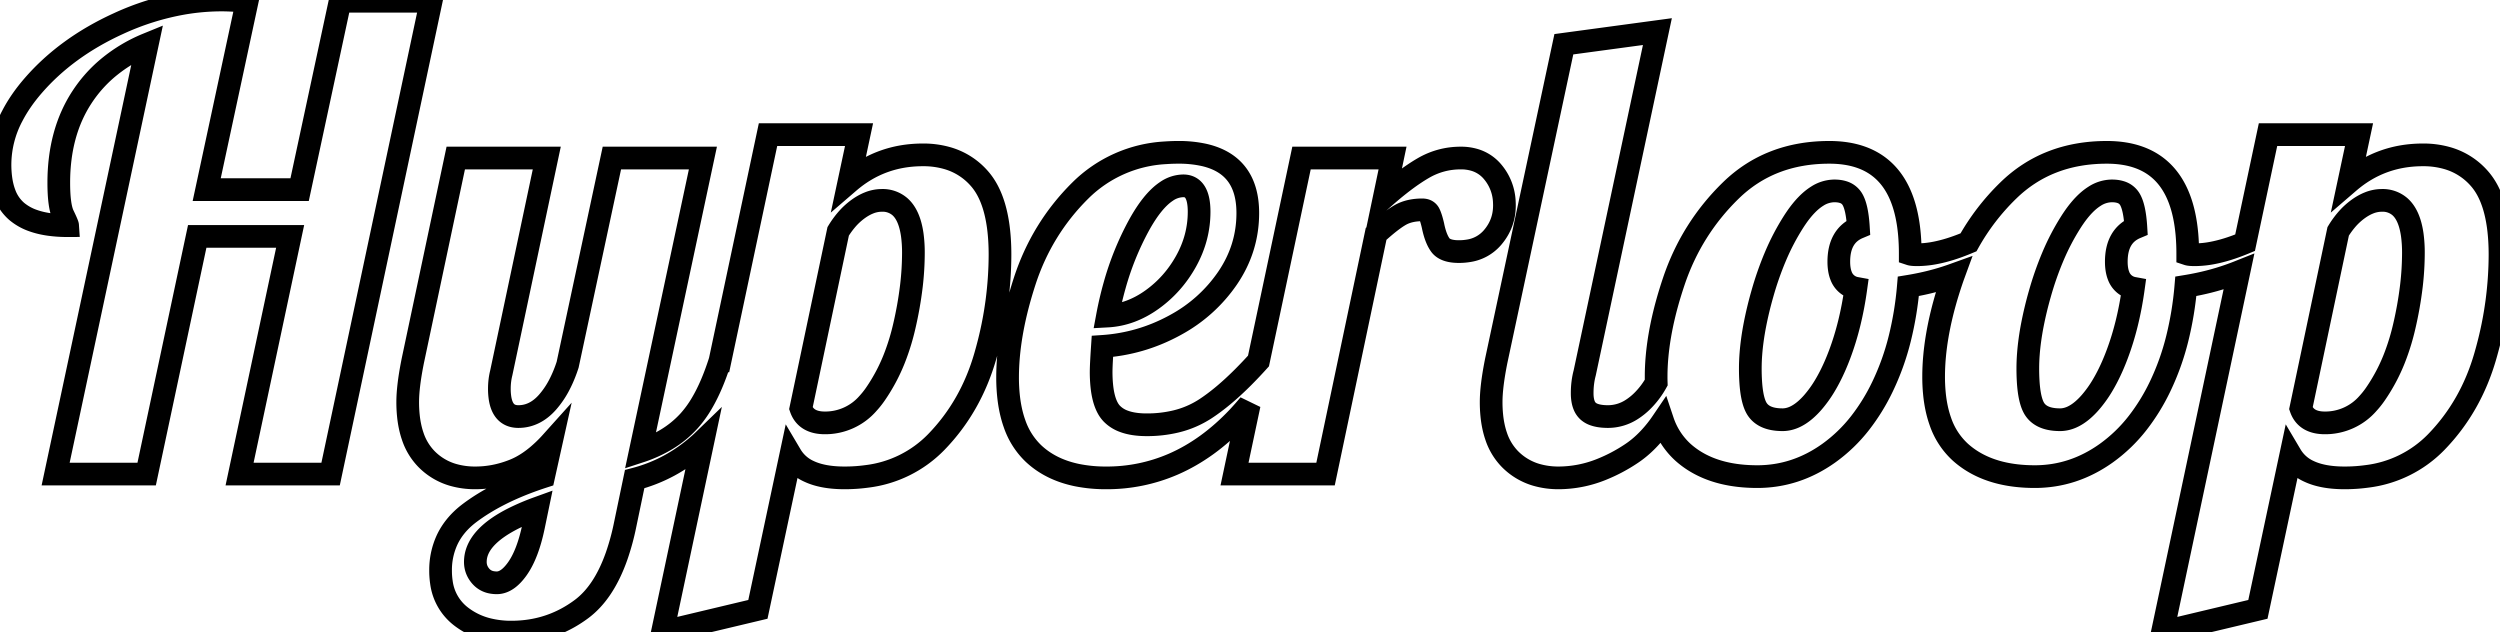 <svg width="395.5" height="100.001" viewBox="0 0 395.5 100.001" xmlns="http://www.w3.org/2000/svg"><g id="svgGroup" stroke-linecap="round" fill-rule="evenodd" font-size="9pt" stroke="#000000" stroke-width="0.95mm" fill="none" style="stroke:#000000;stroke-width:0.95mm;fill:none"><path d="M 236.7 57.1 L 247.4 7 L 262.2 5 L 250.7 59 Q 250.3 60.5 250.3 62.2 Q 250.3 63.36 250.62 64.133 A 2.476 2.476 0 0 0 251.25 65.05 A 2.759 2.759 0 0 0 252.116 65.56 Q 252.919 65.866 254.128 65.897 A 10.79 10.79 0 0 0 254.4 65.9 A 6.923 6.923 0 0 0 258.199 64.742 A 10.064 10.064 0 0 0 259.8 63.45 A 13.046 13.046 0 0 0 262.014 60.531 A 27.212 27.212 0 0 1 262 59.6 Q 262 53.477 264.27 46.139 A 67.864 67.864 0 0 1 264.8 44.5 Q 267.6 36.2 273.8 30.15 Q 280 24.1 289.4 24.1 Q 300.946 24.1 302.077 37.119 A 34.488 34.488 0 0 1 302.2 40.1 L 302.2 40.2 Q 302.49 40.297 303.246 40.3 A 12.398 12.398 0 0 0 303.3 40.3 A 15.135 15.135 0 0 0 306.146 40.011 Q 308.347 39.589 310.9 38.55 A 38.889 38.889 0 0 0 311.416 38.338 A 35.707 35.707 0 0 1 317.7 30.15 Q 323.9 24.1 333.3 24.1 Q 344.846 24.1 345.977 37.119 A 34.488 34.488 0 0 1 346.1 40.1 L 346.1 40.2 Q 346.39 40.297 347.146 40.3 A 12.398 12.398 0 0 0 347.2 40.3 A 15.135 15.135 0 0 0 350.046 40.011 Q 352.247 39.589 354.8 38.55 A 38.889 38.889 0 0 0 355.172 38.398 L 358.8 21.3 L 373.2 21.3 L 371.6 28.8 Q 376.6 24.5 383.3 24.5 A 13.669 13.669 0 0 1 387.287 25.053 A 10.592 10.592 0 0 1 392.2 28.2 Q 395.295 31.67 395.487 39.272 A 40.576 40.576 0 0 1 395.5 40.3 A 57.506 57.506 0 0 1 393.479 55.244 A 64.04 64.04 0 0 1 393.2 56.25 Q 390.9 64.3 385.4 69.95 A 18.384 18.384 0 0 1 374.412 75.367 A 25.597 25.597 0 0 1 370.9 75.6 Q 367.463 75.6 365.266 74.561 A 6.357 6.357 0 0 1 362.4 72 L 357.2 96.4 L 342.1 100 L 354.195 43.002 A 38.171 38.171 0 0 1 347.833 44.919 A 43.914 43.914 0 0 1 345.8 45.3 A 52.831 52.831 0 0 1 344.439 53.576 A 39.511 39.511 0 0 1 341.7 61.2 A 31.452 31.452 0 0 1 338.189 66.894 A 24.062 24.062 0 0 1 333.2 71.7 Q 328 75.4 321.9 75.4 Q 315.866 75.4 311.893 72.873 A 13.461 13.461 0 0 1 310.2 71.6 A 11.664 11.664 0 0 1 306.942 66.606 Q 306.266 64.68 306.029 62.306 A 27.212 27.212 0 0 1 305.9 59.6 Q 305.9 53.477 308.17 46.139 A 67.864 67.864 0 0 1 308.7 44.5 A 35.707 35.707 0 0 1 309.06 43.47 A 38.171 38.171 0 0 1 303.933 44.919 A 43.914 43.914 0 0 1 301.9 45.3 A 52.831 52.831 0 0 1 300.539 53.576 A 39.511 39.511 0 0 1 297.8 61.2 A 31.452 31.452 0 0 1 294.289 66.894 A 24.062 24.062 0 0 1 289.3 71.7 Q 284.1 75.4 278 75.4 Q 271.966 75.4 267.993 72.873 A 13.461 13.461 0 0 1 266.3 71.6 A 11.664 11.664 0 0 1 263.053 66.64 A 30.531 30.531 0 0 1 262.502 67.426 Q 260.478 70.172 258.1 71.75 A 25.497 25.497 0 0 1 253.314 74.278 A 18.299 18.299 0 0 1 246.6 75.6 A 12.469 12.469 0 0 1 243.069 75.124 A 9.634 9.634 0 0 1 238.85 72.6 A 9.385 9.385 0 0 1 236.684 68.99 Q 236.182 67.519 236.001 65.721 A 21.244 21.244 0 0 1 235.9 63.6 Q 235.9 61.214 236.629 57.462 A 66.029 66.029 0 0 1 236.7 57.1 Z M 86 75.4 L 87.2 70 A 21.909 21.909 0 0 1 85.011 72.119 Q 83.749 73.171 82.468 73.855 A 11.749 11.749 0 0 1 81.3 74.4 Q 78.3 75.6 75.2 75.6 A 12.469 12.469 0 0 1 71.669 75.124 A 9.634 9.634 0 0 1 67.45 72.6 A 9.385 9.385 0 0 1 65.284 68.99 Q 64.782 67.519 64.601 65.721 A 21.244 21.244 0 0 1 64.5 63.6 Q 64.5 61.214 65.229 57.462 A 66.029 66.029 0 0 1 65.3 57.1 L 72.1 25 L 86.5 25 L 79.3 59 Q 79 60.2 79 61.5 A 9.551 9.551 0 0 0 79.115 63.051 Q 79.569 65.795 81.824 65.896 A 3.914 3.914 0 0 0 82 65.9 Q 84.6 65.9 86.6 63.65 A 13.585 13.585 0 0 0 88.375 61.084 Q 89.038 59.861 89.564 58.391 A 24.024 24.024 0 0 0 89.8 57.7 L 96.8 25 L 111.2 25 L 101.3 71.4 A 20.444 20.444 0 0 0 105.383 69.548 A 15.893 15.893 0 0 0 109 66.6 A 17.118 17.118 0 0 0 111.049 63.764 Q 112.65 61.038 113.9 57.1 L 113.903 57.1 L 121.5 21.3 L 135.9 21.3 L 134.3 28.8 Q 139.3 24.5 146 24.5 A 13.669 13.669 0 0 1 149.987 25.053 A 10.592 10.592 0 0 1 154.9 28.2 Q 157.995 31.67 158.187 39.272 A 40.576 40.576 0 0 1 158.2 40.3 A 57.506 57.506 0 0 1 156.179 55.244 A 64.04 64.04 0 0 1 155.9 56.25 Q 153.6 64.3 148.1 69.95 A 18.384 18.384 0 0 1 137.112 75.367 A 25.597 25.597 0 0 1 133.6 75.6 Q 130.163 75.6 127.966 74.561 A 6.357 6.357 0 0 1 125.1 72 L 119.9 96.4 L 104.8 100 L 111.218 69.756 A 18.967 18.967 0 0 1 110.8 70.15 Q 106.2 74.3 100.4 75.8 L 98.9 83 A 38.332 38.332 0 0 1 97.546 87.978 Q 95.522 93.727 92 96.35 Q 87.1 100 80.9 100 A 15.192 15.192 0 0 1 77.167 99.563 A 11.373 11.373 0 0 1 72.9 97.5 A 8.113 8.113 0 0 1 69.832 92.119 A 12.035 12.035 0 0 1 69.7 90.3 A 11.353 11.353 0 0 1 70.745 85.378 Q 71.821 83.107 74.004 81.378 A 14.219 14.219 0 0 1 74.3 81.15 Q 78.442 78.044 84.61 75.87 A 57.374 57.374 0 0 1 86 75.4 Z M 8.8 75 L 23.3 7 A 23.751 23.751 0 0 0 16.728 11.036 A 21.127 21.127 0 0 0 12.95 15.4 Q 9.3 21 9.3 28.9 Q 9.3 32.6 10 34.05 A 50.196 50.196 0 0 1 10.164 34.393 Q 10.593 35.299 10.679 35.592 A 0.434 0.434 0 0 1 10.7 35.7 A 20.861 20.861 0 0 1 7.88 35.522 Q 6.425 35.323 5.242 34.902 A 8.223 8.223 0 0 1 2.65 33.45 A 6.745 6.745 0 0 1 0.726 30.635 Q 0.296 29.501 0.121 28.083 A 17.01 17.01 0 0 1 0 26 A 16.53 16.53 0 0 1 1.95 18.33 Q 3.199 15.913 5.25 13.55 Q 10.5 7.5 18.7 3.75 A 41.466 41.466 0 0 1 28.95 0.527 A 36.323 36.323 0 0 1 35.1 0 Q 36.5 0 39.1 0.2 L 32.7 30 L 47.4 30 L 53.8 0.2 L 68.2 0.2 L 52.3 75 L 37.9 75 L 45.9 37.4 L 31.2 37.4 L 23.2 75 L 8.8 75 Z M 170.401 75.166 A 22.853 22.853 0 0 0 175 75.6 A 26.345 26.345 0 0 0 185.613 73.429 Q 191.1 71.045 195.837 66.043 A 51.435 51.435 0 0 0 197.63 64.009 L 195.3 75 L 209.7 75 L 217.7 37 Q 219.317 35.523 220.514 34.665 A 12.277 12.277 0 0 1 221.45 34.05 A 5.358 5.358 0 0 1 221.614 33.958 Q 223.017 33.2 225 33.2 A 1.71 1.71 0 0 1 225.36 33.235 A 1.026 1.026 0 0 1 226.1 33.8 A 3.716 3.716 0 0 1 226.214 34.054 Q 226.457 34.648 226.7 35.7 A 12.76 12.76 0 0 0 226.992 36.884 Q 227.156 37.427 227.356 37.873 A 5.094 5.094 0 0 0 227.85 38.75 A 1.882 1.882 0 0 0 228.065 39.001 Q 228.881 39.8 230.8 39.8 A 9.059 9.059 0 0 0 232.311 39.679 A 6.203 6.203 0 0 0 236.1 37.6 Q 238 35.4 238 32.5 A 10.041 10.041 0 0 0 237.988 32.009 A 7.857 7.857 0 0 0 236.15 27.2 A 5.901 5.901 0 0 0 233.352 25.322 A 7.49 7.49 0 0 0 231.1 25 Q 227.9 25 225.15 26.6 A 26.329 26.329 0 0 0 223.818 27.432 Q 221.599 28.907 219 31.2 L 220.3 25 L 205.9 25 L 199.093 57.108 A 68.658 68.658 0 0 1 196.641 59.695 Q 193.447 62.884 190.65 64.7 A 14.942 14.942 0 0 1 185.976 66.687 A 19.48 19.48 0 0 1 181.4 67.2 Q 179.248 67.2 177.769 66.639 A 5.066 5.066 0 0 1 175.9 65.45 A 4.153 4.153 0 0 1 175.242 64.542 Q 174.528 63.235 174.303 61.021 A 22.107 22.107 0 0 1 174.2 58.8 A 14.663 14.663 0 0 1 174.204 58.488 Q 174.228 57.388 174.4 54.8 Q 180.4 54.4 185.7 51.55 A 27.397 27.397 0 0 0 186.029 51.37 A 23.524 23.524 0 0 0 194.2 44 Q 197.4 39.3 197.4 33.7 Q 197.4 26.125 190.551 24.527 A 18.339 18.339 0 0 0 186.4 24.1 A 27.62 27.62 0 0 0 184.383 24.172 A 20.641 20.641 0 0 0 170.9 30.15 Q 164.8 36.2 162.1 44.5 A 69.739 69.739 0 0 0 161.773 45.532 Q 159.4 53.231 159.4 59.7 A 28.096 28.096 0 0 0 159.555 62.723 Q 159.811 65.086 160.49 67 A 11.796 11.796 0 0 0 163.5 71.75 Q 166.223 74.307 170.401 75.166 Z M 285.668 64.794 A 12.04 12.04 0 0 0 286.8 63.65 A 18.443 18.443 0 0 0 288.718 60.974 Q 289.552 59.578 290.296 57.88 A 37.013 37.013 0 0 0 291 56.15 Q 292.8 51.4 293.6 45.6 A 3.084 3.084 0 0 1 291.249 43.6 Q 290.9 42.694 290.9 41.4 Q 290.9 37.3 294 36 Q 293.8 32.7 293 31.45 A 2.544 2.544 0 0 0 291.556 30.383 Q 290.966 30.2 290.2 30.2 A 5.11 5.11 0 0 0 287.451 31.054 Q 285.785 32.104 284.173 34.441 A 22.136 22.136 0 0 0 283.8 35 A 36.934 36.934 0 0 0 280.845 40.636 A 49.916 49.916 0 0 0 278.8 46.5 A 58.874 58.874 0 0 0 277.642 51.3 Q 277.155 53.802 276.988 56.035 A 30.311 30.311 0 0 0 276.9 58.3 A 32.944 32.944 0 0 0 276.961 60.377 Q 277.155 63.442 277.976 64.714 A 3.005 3.005 0 0 0 278 64.75 Q 278.907 66.11 281.036 66.349 A 8.651 8.651 0 0 0 282 66.4 Q 283.834 66.4 285.668 64.794 Z M 329.568 64.794 A 12.04 12.04 0 0 0 330.7 63.65 A 18.443 18.443 0 0 0 332.618 60.974 Q 333.452 59.578 334.196 57.88 A 37.013 37.013 0 0 0 334.9 56.15 Q 336.7 51.4 337.5 45.6 A 3.084 3.084 0 0 1 335.149 43.6 Q 334.8 42.694 334.8 41.4 Q 334.8 37.3 337.9 36 Q 337.7 32.7 336.9 31.45 A 2.544 2.544 0 0 0 335.456 30.383 Q 334.866 30.2 334.1 30.2 A 5.11 5.11 0 0 0 331.351 31.054 Q 329.685 32.104 328.073 34.441 A 22.136 22.136 0 0 0 327.7 35 A 36.934 36.934 0 0 0 324.745 40.636 A 49.916 49.916 0 0 0 322.7 46.5 A 58.874 58.874 0 0 0 321.542 51.3 Q 321.055 53.802 320.888 56.035 A 30.311 30.311 0 0 0 320.8 58.3 A 32.944 32.944 0 0 0 320.861 60.377 Q 321.055 63.442 321.876 64.714 A 3.005 3.005 0 0 0 321.9 64.75 Q 322.807 66.11 324.936 66.349 A 8.651 8.651 0 0 0 325.9 66.4 Q 327.734 66.4 329.568 64.794 Z M 132.6 36.6 L 126.7 64.6 Q 127.5 66.9 130.5 66.9 A 8.952 8.952 0 0 0 137.319 63.814 A 13.549 13.549 0 0 0 138.45 62.4 A 28.031 28.031 0 0 0 141.724 56.091 A 35.896 35.896 0 0 0 143.05 51.65 A 58.493 58.493 0 0 0 144.182 45.249 A 45.108 45.108 0 0 0 144.5 40 A 20.603 20.603 0 0 0 144.324 37.179 Q 143.888 34.044 142.372 32.702 A 4.175 4.175 0 0 0 139.5 31.7 A 5.487 5.487 0 0 0 137.402 32.134 Q 136.631 32.452 135.85 33 A 10.624 10.624 0 0 0 133.812 34.896 A 14.007 14.007 0 0 0 132.6 36.6 Z M 369.9 36.6 L 364 64.6 Q 364.8 66.9 367.8 66.9 A 8.952 8.952 0 0 0 374.619 63.814 A 13.549 13.549 0 0 0 375.75 62.4 A 28.031 28.031 0 0 0 379.024 56.091 A 35.896 35.896 0 0 0 380.35 51.65 A 58.493 58.493 0 0 0 381.482 45.249 A 45.108 45.108 0 0 0 381.8 40 A 20.603 20.603 0 0 0 381.624 37.179 Q 381.188 34.044 379.672 32.702 A 4.175 4.175 0 0 0 376.8 31.7 A 5.487 5.487 0 0 0 374.702 32.134 Q 373.931 32.452 373.15 33 A 10.624 10.624 0 0 0 371.112 34.896 A 14.007 14.007 0 0 0 369.9 36.6 Z M 175.2 50 Q 178.9 49.8 182.25 47.4 Q 185.6 45 187.65 41.3 Q 189.7 37.6 189.7 33.5 Q 189.7 29.4 187.2 29.4 A 4.792 4.792 0 0 0 184.521 30.286 Q 182.306 31.763 180.15 35.7 A 45.223 45.223 0 0 0 176.328 45.166 A 55.223 55.223 0 0 0 175.2 50 Z M 84.4 83.3 L 85 80.4 A 36.376 36.376 0 0 0 81.423 81.916 Q 75.2 84.995 75.2 88.9 Q 75.2 90.2 76.1 91.2 A 2.948 2.948 0 0 0 77.8 92.129 A 4.335 4.335 0 0 0 78.6 92.2 Q 80.255 92.2 81.816 90.02 A 10.961 10.961 0 0 0 81.9 89.9 Q 83.5 87.6 84.4 83.3 Z" vector-effect="non-scaling-stroke"/></g></svg>